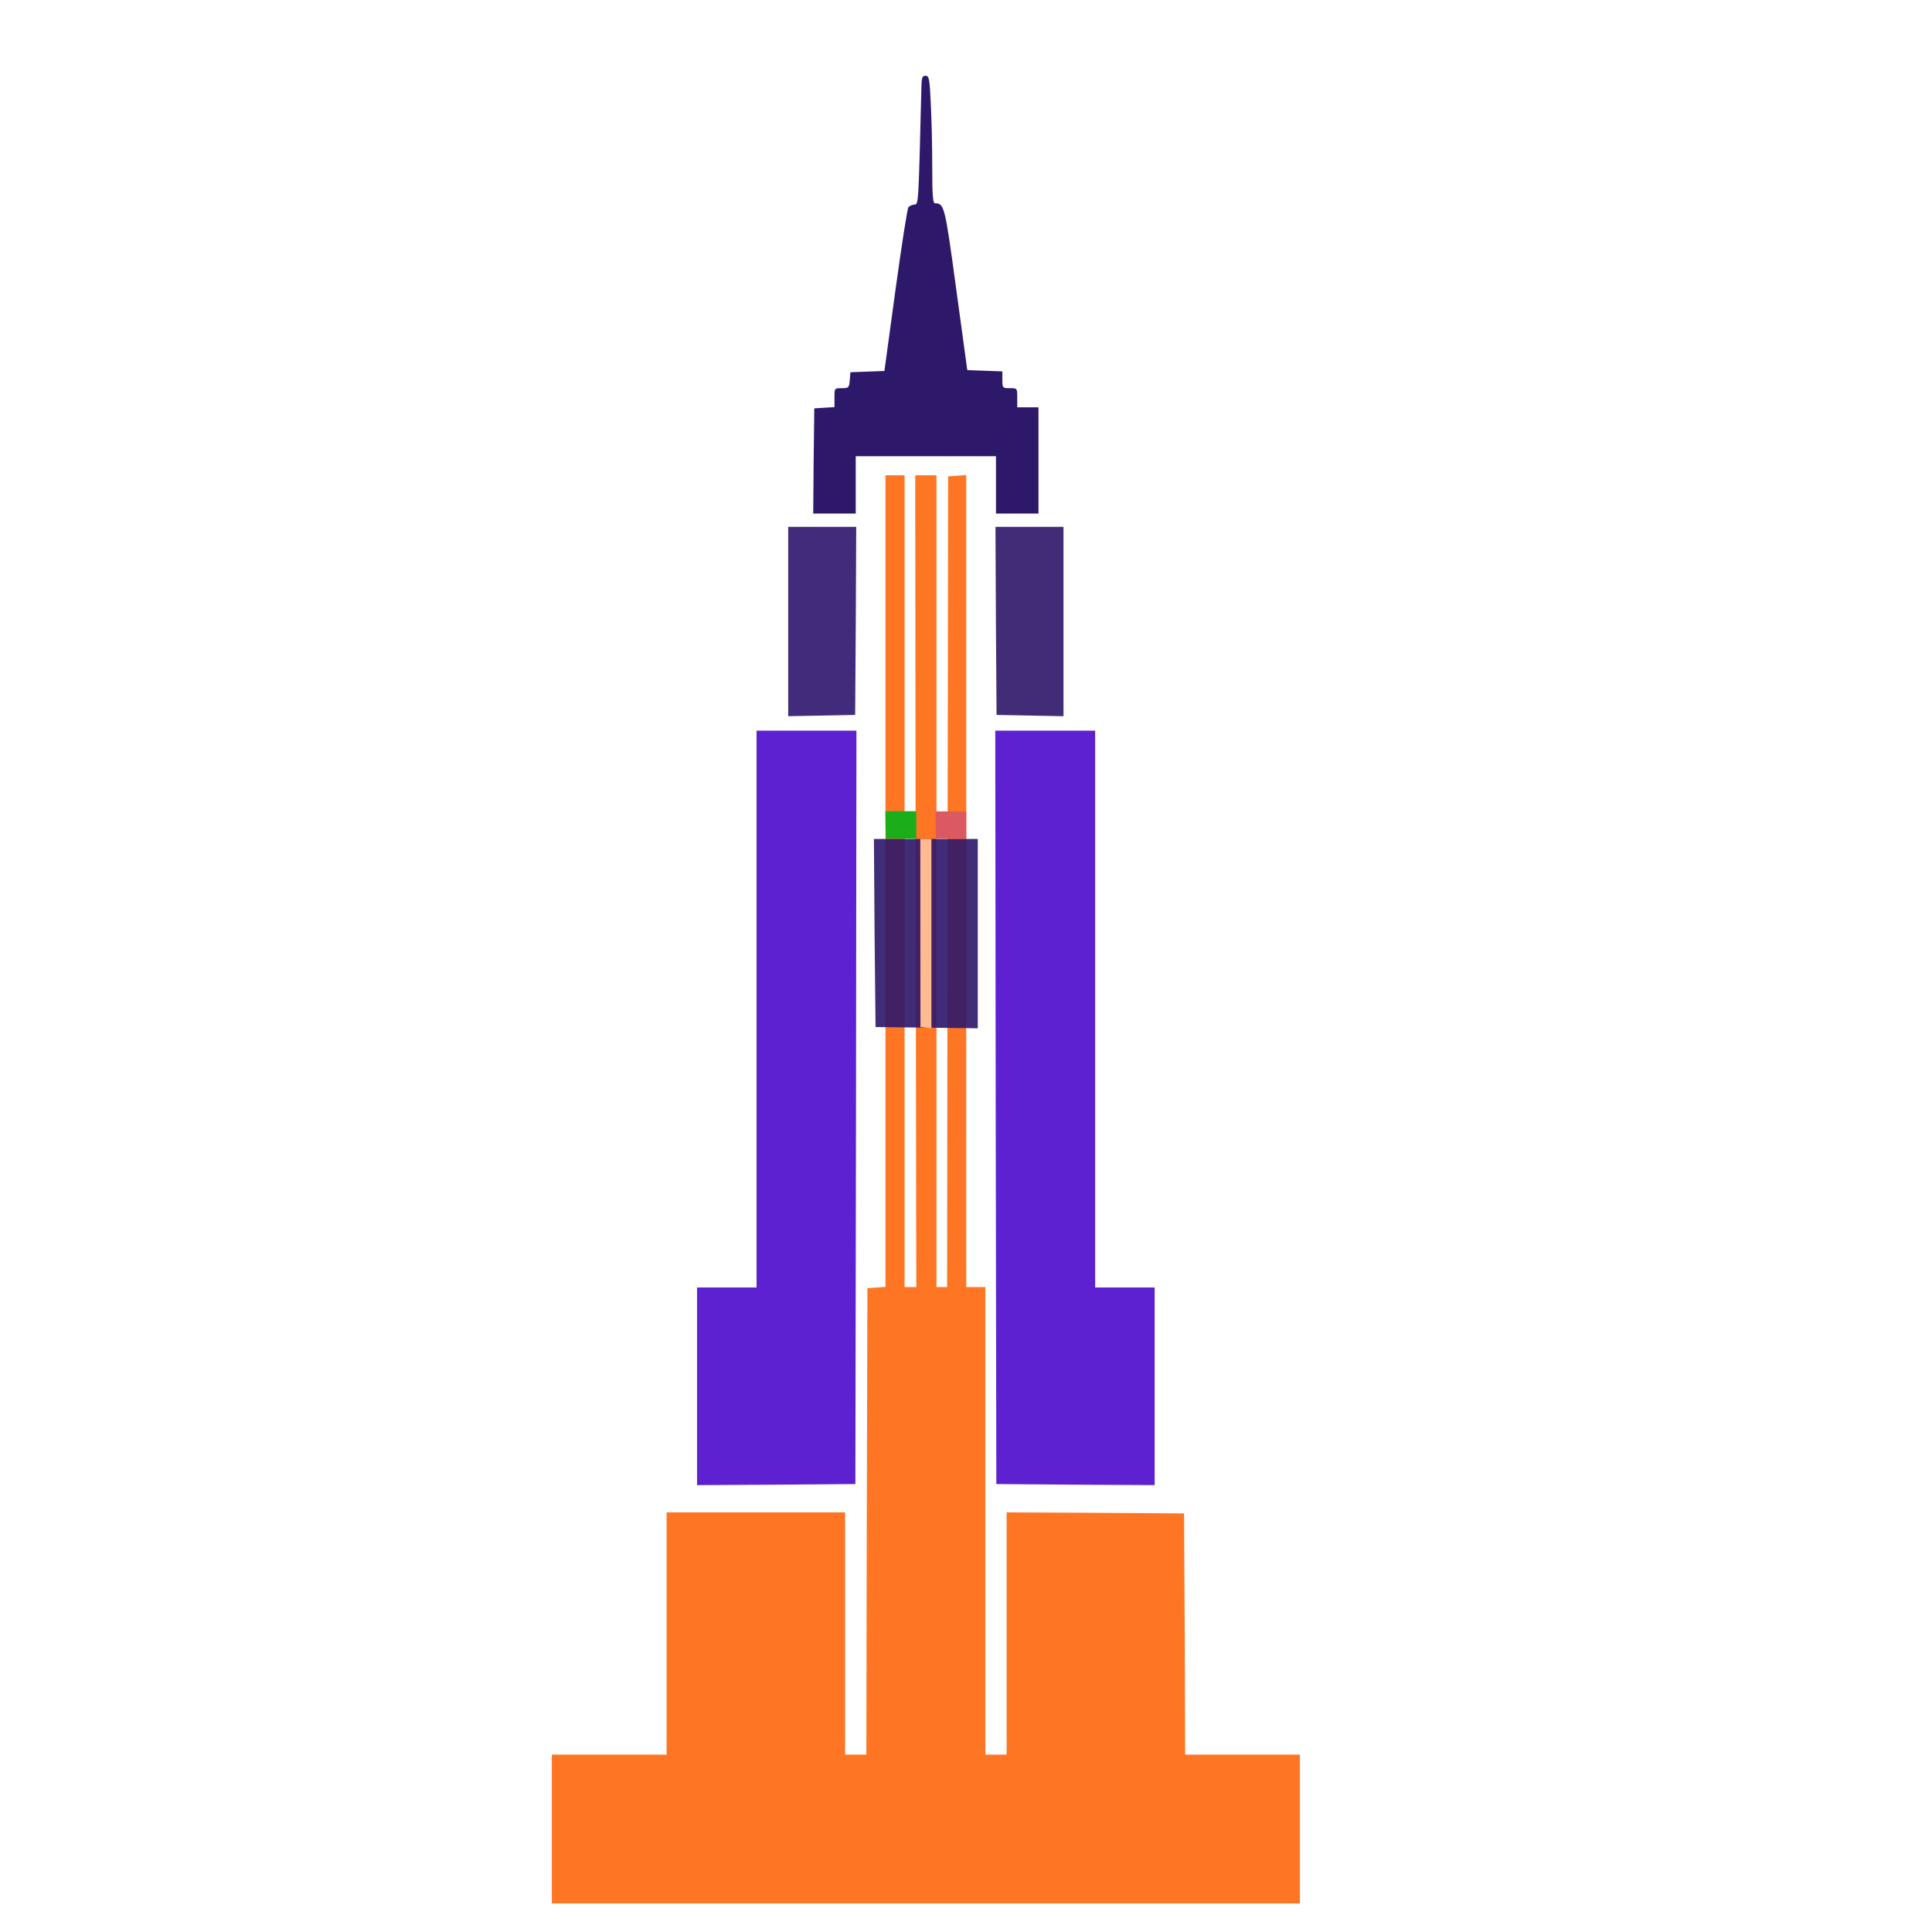 <?xml version="1.0" encoding="UTF-8" standalone="no" ?>
<!DOCTYPE svg PUBLIC "-//W3C//DTD SVG 1.1//EN" "http://www.w3.org/Graphics/SVG/1.1/DTD/svg11.dtd">
<svg xmlns="http://www.w3.org/2000/svg" xmlns:xlink="http://www.w3.org/1999/xlink" version="1.1" width="500" height="500" viewBox="0 0 500 500" xml:space="preserve">
<desc>Created with Fabric.js 4.6.0</desc>
<defs>
</defs>
<g transform="matrix(0.55 0 0 0.55 239.61 76.26)" id="r-I3dPMvrEZtys8z4Xo-H"  >
<path style="stroke: none; stroke-width: 1; stroke-dasharray: none; stroke-linecap: butt; stroke-dashoffset: 0; stroke-linejoin: miter; stroke-miterlimit: 4; fill: rgb(46,24,106); fill-rule: evenodd; opacity: 1;" vector-effect="non-scaling-stroke"  transform=" translate(-494, -169)" d="M 491.9 71.7 C 490.5 127.4 490.6 126.3 488.6 126.6 C 487.6 126.7 486.3 127.3 485.8 127.8 C 485.3 128.3 482.6 145.8 479.7 166.8 L 474.5 204.9 L 466.5 205.2 L 458.5 205.5 L 458.2 209.2 C 457.9 212.8 457.7 213 454.4 213 C 451 213 451 213 451 217.4 L 451 221.9 L 446.3 222.2 L 441.5 222.5 L 441.2 247.2 L 441 272 L 451 272 L 461 272 L 461 258.5 L 461 245 L 494 245 L 527 245 L 527 258.5 L 527 272 L 537 272 L 547 272 L 547 247 L 547 222 L 542 222 L 537 222 L 537 217.5 C 537 213 537 213 533.5 213 C 530.1 213 530 212.9 530 209 L 530 205.1 L 521.8 204.8 L 513.5 204.5 L 508.3 166.5 C 503 127.4 502.7 126 498.3 126 C 497.3 126 497 122.3 497 108.7 C 497 99.3 496.7 85.8 496.3 78.7 C 495.8 67.3 495.5 66 493.8 66 C 492.3 66 492 66.9 491.9 71.7 z" stroke-linecap="round" />
</g>
<g transform="matrix(0.55 0 0 0.55 239.61 307.77)" id="ITo6oEvngI-OqhctFZqY4"  >
<path style="stroke: none; stroke-width: 1; stroke-dasharray: none; stroke-linecap: butt; stroke-dashoffset: 0; stroke-linejoin: miter; stroke-miterlimit: 4; fill: rgb(254,118,36); fill-rule: evenodd; opacity: 1;" vector-effect="non-scaling-stroke"  transform=" translate(0, 0)" d="M -19 -145.05 L -19 45.95 L -23.2 46.25 L -27.5 46.55 L -27.8 156.35 L -28 266.05 L -33 266.05 L -38 266.05 L -38 209.05 L -38 152.05 L -80 152.05 L -122 152.05 L -122 209.05 L -122 266.05 L -149 266.05 L -176 266.05 L -176 301.05 L -176 336.05 L 0 336.05 L 176 336.05 L 176 301.05 L 176 266.05 L 149 266.05 L 122 266.05 L 121.8 209.25 L 121.5 152.55 L 79.8 152.25 L 38 152.05 L 38 209.05 L 38 266.05 L 33 266.05 L 28 266.05 L 28 156.05 L 28 46.05 L 23.5 46.05 L 19 46.05 L 19 -145.05 L 19 -336.05 L 14.8 -335.75 L 10.5 -335.45 L 10.2 -144.75 C 10.2 -144.75 10.223 -166.625 10.173 -118.925 C 10.167 -113.324 10.153 -99.545 10.153 -99.545 L 10 46.05 L 7.5 46.05 L 5 46.05 L 5 -144.95 L 5 -335.95 L -1.7763568394002505e-15 -335.95 L -5 -335.95 L -4.868 -209.434 L -4.8 -144.95 L -4.5 46.05 L -7.2 46.05 L -10 46.05 L -10 -144.95 L -10 -335.95 L -14.5 -335.95 L -19 -335.95 z" stroke-linecap="round" />
</g>
<g transform="matrix(0.55 0 0 0.55 212.79 160.85)" id="VHRYmeL3Zyv56AMyPKNAP"  >
<path style="stroke: none; stroke-width: 1; stroke-dasharray: none; stroke-linecap: butt; stroke-dashoffset: 0; stroke-linejoin: miter; stroke-miterlimit: 4; fill: rgb(46,24,110); fill-opacity: 0.91; fill-rule: evenodd; opacity: 1;" vector-effect="non-scaling-stroke"  transform=" translate(0, 0)" d="M -16 -0.05 L -16 44.55 L -0.2 44.25 L 15.5 43.95 L 15.8 -0.35 L 16 -44.55 L 0 -44.55 L -16 -44.55 z" stroke-linecap="round" />
</g>
<g transform="matrix(0.55 0 0 0.55 266.43 160.85)" id="MIR2CL5oMrEYh8BrIQbQh"  >
<path style="stroke: none; stroke-width: 1; stroke-dasharray: none; stroke-linecap: butt; stroke-dashoffset: 0; stroke-linejoin: miter; stroke-miterlimit: 4; fill: rgb(46,24,106); fill-opacity: 0.91; fill-rule: evenodd; opacity: 1;" vector-effect="non-scaling-stroke"  transform=" translate(-543, -323.55)" d="M 527.2 323.2 L 527.5 367.5 L 543.3 367.8 L 559 368.1 L 559 323.5 L 559 279 L 543 279 L 527 279 L 527.2 323.2 z" stroke-linecap="round" />
</g>
<g transform="matrix(0.55 0 0 0.55 201.02 286.72)" id="GBxn3HPBMoTcqTHhRr2r9"  >
<path style="stroke: none; stroke-width: 1; stroke-dasharray: none; stroke-linecap: butt; stroke-dashoffset: 0; stroke-linejoin: miter; stroke-miterlimit: 4; fill: rgb(93,33,209); fill-rule: evenodd; opacity: 1;" vector-effect="non-scaling-stroke"  transform=" translate(-423.5, -553.5)" d="M 414 507 L 414 638 L 400 638 L 386 638 L 386 684.5 L 386 731 L 423.3 730.8 L 460.5 730.5 L 460.8 553.2 L 461 376 L 437.5 376 L 414 376 L 414 507 z" stroke-linecap="round" />
</g>
<g transform="matrix(0.55 0 0 0.55 278.2 286.72)" id="Y1UJo1uRFkdtHB52nwrmv"  >
<path style="stroke: none; stroke-width: 1; stroke-dasharray: none; stroke-linecap: butt; stroke-dashoffset: 0; stroke-linejoin: miter; stroke-miterlimit: 4; fill: rgb(93,33,209); fill-rule: evenodd; opacity: 1;" vector-effect="non-scaling-stroke"  transform=" translate(-564.5, -553.5)" d="M 527.2 553.2 L 527.5 730.5 L 564.8 730.8 L 602 731 L 602 684.5 L 602 638 L 588 638 L 574 638 L 574 507 L 574 376 L 550.5 376 L 527 376 L 527.2 553.2 z" stroke-linecap="round" />
</g>
<g transform="matrix(0.84 0 0 0.55 239.61 241.62)" id="9M9KZWucImRB5FjGfKF2I"  >
<path style="stroke: none; stroke-width: 1; stroke-dasharray: none; stroke-linecap: butt; stroke-dashoffset: 0; stroke-linejoin: miter; stroke-miterlimit: 4; fill: rgb(46,24,106); fill-opacity: 0.91; fill-rule: evenodd; opacity: 1;" vector-effect="non-scaling-stroke"  transform=" translate(0, 0)" d="M -15.8 -0.35 L -15.5 43.95 L 0.3 44.25 L 16 44.55 L 16 -0.05 L 16 -44.55 L 0 -44.55 L -16 -44.55 z" stroke-linecap="round" />
</g>
<g transform="matrix(0.09 0 0 0.55 239.61 241.62)" id="OqyY80SD1wzPzTjaYmSoj"  >
<path style="stroke: none; stroke-width: 1; stroke-dasharray: none; stroke-linecap: butt; stroke-dashoffset: 0; stroke-linejoin: miter; stroke-miterlimit: 4; fill: rgb(254,186,145); fill-rule: evenodd; opacity: 1;" vector-effect="non-scaling-stroke"  transform=" translate(0, 0)" d="M -15.8 -0.35 L -15.5 43.95 L 0.3 44.25 L 16 44.55 L 16 -0.05 L 16 -44.55 L 0 -44.55 L -16 -44.55 z" stroke-linecap="round" />
</g>
<g transform="matrix(0.25 0 0 0.08 233.13 213.5)" id="1ic41zjC49V7iKHN9Iemg"  >
<path style="stroke: none; stroke-width: 1; stroke-dasharray: none; stroke-linecap: butt; stroke-dashoffset: 0; stroke-linejoin: miter; stroke-miterlimit: 4; fill: rgb(26,175,26); fill-rule: evenodd; opacity: 1;" vector-effect="non-scaling-stroke"  transform=" translate(0, 0)" d="M -15.8 -0.35 L -15.5 43.95 L 0.3 44.25 L 16 44.55 L 16 -0.05 L 16 -44.55 L 0 -44.55 L -16 -44.55 z" stroke-linecap="round" />
</g>
<g transform="matrix(0.25 0 0 0.08 246.08 213.55)" id="tIYc3aMTCDL9sETfUsXRV"  >
<path style="stroke: none; stroke-width: 1; stroke-dasharray: none; stroke-linecap: butt; stroke-dashoffset: 0; stroke-linejoin: miter; stroke-miterlimit: 4; fill: rgb(219,89,96); fill-rule: evenodd; opacity: 1;" vector-effect="non-scaling-stroke"  transform=" translate(0, 0)" d="M -15.8 -0.35 L -15.5 43.95 L 0.3 44.25 L 16 44.55 L 16 -0.05 L 16 -44.55 L 0 -44.55 L -16 -44.55 z" stroke-linecap="round" />
</g>
</svg>